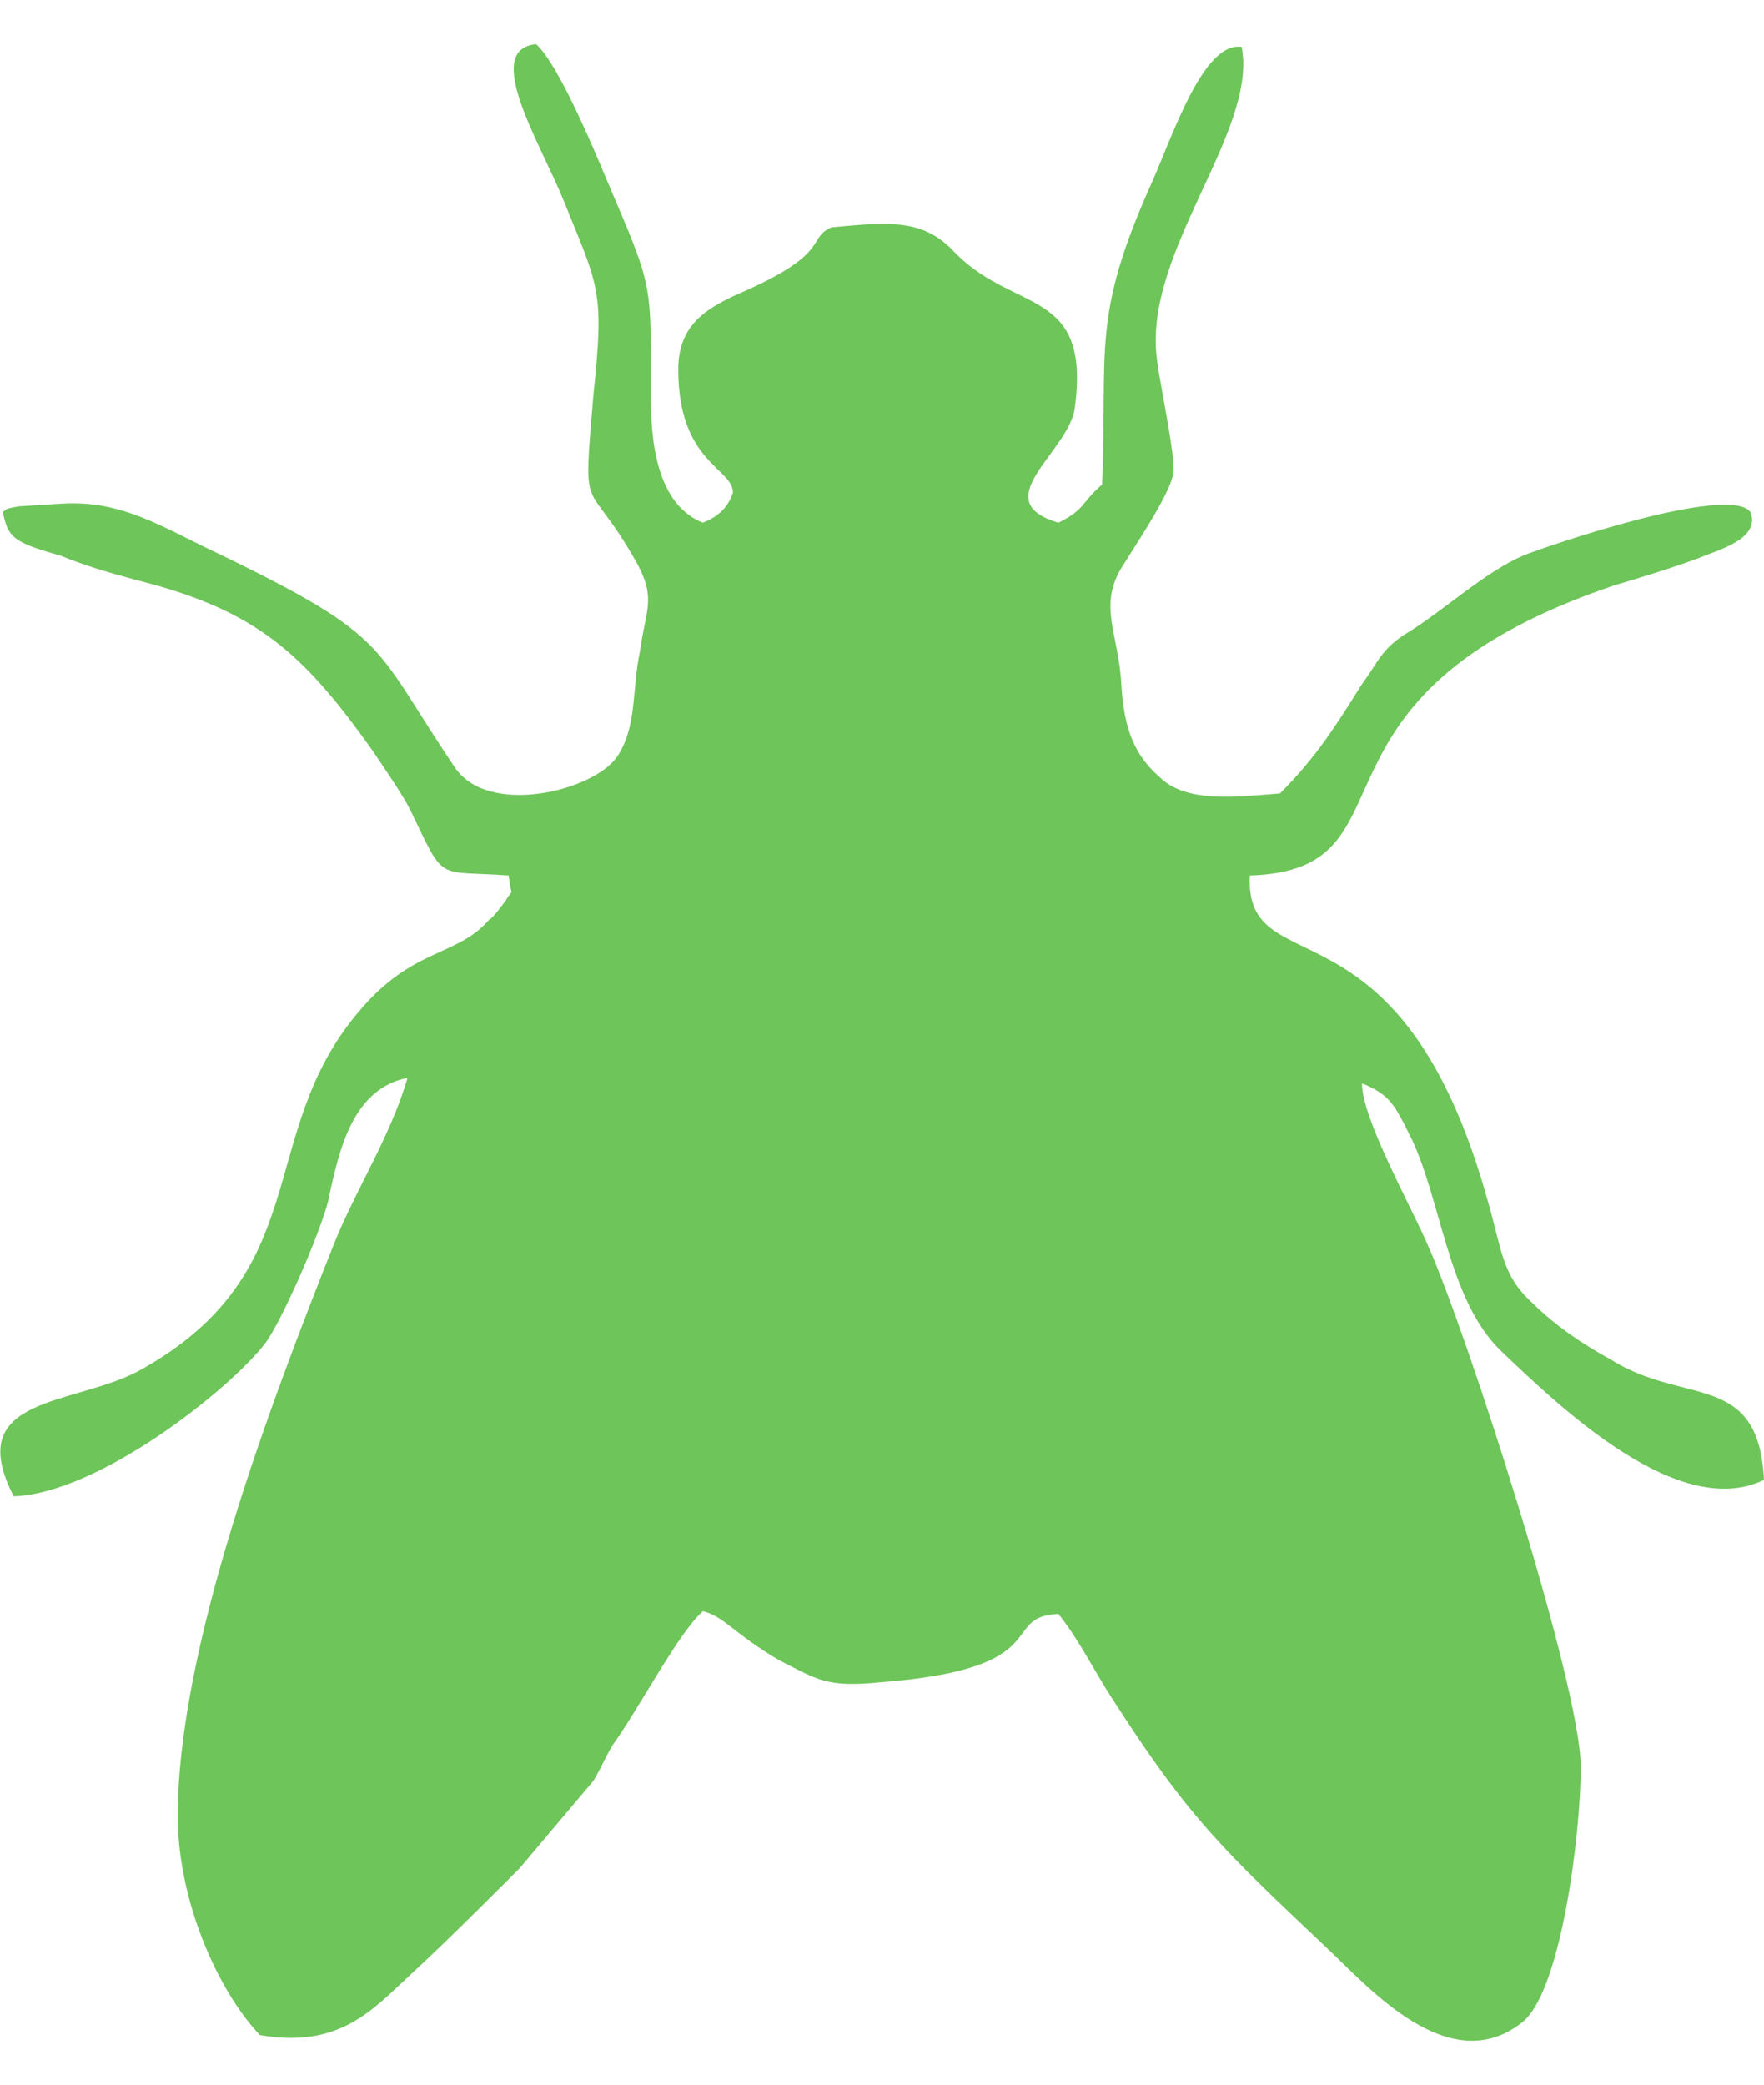 <?xml version="1.0" encoding="UTF-8" standalone="no"?>
<!-- Creator: CorelDRAW X8 -->

<svg
   xmlns:dc="http://purl.org/dc/elements/1.1/"
   xmlns:cc="http://creativecommons.org/ns#"
   xmlns:rdf="http://www.w3.org/1999/02/22-rdf-syntax-ns#"
   xmlns:svg="http://www.w3.org/2000/svg"
   xmlns="http://www.w3.org/2000/svg"
   xmlns:sodipodi="http://sodipodi.sourceforge.net/DTD/sodipodi-0.dtd"
   xmlns:inkscape="http://www.inkscape.org/namespaces/inkscape"
   xml:space="preserve"
   width="11px"
   height="13px"
   version="1.1"
   shape-rendering="geometricPrecision"
   text-rendering="geometricPrecision"
   image-rendering="optimizeQuality"
   fill-rule="evenodd"
   clip-rule="evenodd"
   viewBox="0 0 645 730"
   id="svg7566"
   inkscape:version="0.91 r13725"
   sodipodi:docname="green-muha.svg"><defs
     id="defs7574" /><sodipodi:namedview
     pagecolor="#ffffff"
     bordercolor="#666666"
     borderopacity="1"
     objecttolerance="10"
     gridtolerance="10"
     guidetolerance="10"
     inkscape:pageopacity="0"
     inkscape:pageshadow="2"
     inkscape:window-width="1280"
     inkscape:window-height="743"
     id="namedview7572"
     showgrid="false"
     inkscape:zoom="18.153846"
     inkscape:cx="-2.5699153"
     inkscape:cy="6.5"
     inkscape:window-x="0"
     inkscape:window-y="0"
     inkscape:window-maximized="1"
     inkscape:current-layer="svg7566" /><g
     id="Слой_x0020_1"
     style="fill:#6ec559;fill-opacity:1"><path
       fill="white"
       d="M1 171c2,9 3,11 21,16 10,4 17,6 28,9 44,11 61,27 86,62 4,6 11,16 14,22 13,27 9,22 36,24 1,9 2,4 -1,9 0,0 -5,7 -6,7 -12,14 -28,10 -48,34 -38,45 -15,95 -80,131 -24,13 -65,9 -46,46 31,-1 79,-39 92,-56 6,-8 20,-40 23,-52 4,-19 9,-41 29,-45 -6,21 -19,41 -27,61 -23,58 -57,147 -57,209 0,30 14,63 30,80 29,5 41,-9 55,-22 13,-12 27,-26 40,-39l27 -32c3,-5 4,-8 7,-13 10,-14 24,-41 33,-49 8,2 11,8 28,18 14,7 17,10 37,8 65,-5 43,-24 65,-25 8,10 13,21 21,33 27,42 40,54 77,89 15,14 45,49 72,27 14,-12 21,-69 21,-93 0,-30 -42,-160 -56,-191 -6,-14 -24,-46 -24,-59 10,4 12,8 17,18 12,23 14,61 34,80 22,21 65,62 96,47 -2,-40 -29,-27 -56,-44 -11,-6 -21,-13 -29,-21 -11,-10 -11,-20 -16,-37 -32,-115 -89,-78 -87,-119 64,-2 12,-65 133,-106 10,-3 20,-6 31,-10 7,-3 23,-7 19,-17 -8,-10 -73,12 -83,16 -14,6 -29,20 -42,28 -10,6 -11,11 -17,19 -10,16 -17,27 -30,40 -14,1 -34,4 -44,-6 -9,-8 -13,-17 -14,-34 -1,-19 -9,-29 1,-44 5,-8 17,-26 18,-33 1,-6 -5,-33 -6,-42 -5,-39 37,-83 31,-114 -14,-2 -25,32 -33,50 -22,49 -16,60 -18,110 -8,7 -6,9 -16,14 -27,-8 4,-26 6,-42 6,-45 -23,-34 -45,-58 -11,-11 -23,-10 -44,-8 -9,4 0,9 -31,23 -14,6 -25,12 -25,29 0,34 20,36 20,45 -2,6 -6,9 -11,11 -15,-6 -19,-25 -19,-45 0,-44 1,-40 -16,-80 -5,-12 -18,-43 -26,-50 -20,2 2,37 10,57 13,32 15,33 11,71 -4,48 -3,28 16,62 7,13 3,17 1,32 -3,14 -1,27 -8,38 -8,13 -48,23 -60,4 -31,-46 -22,-47 -93,-81 -18,-9 -31,-16 -50,-15l-16 1c-6,1 -4,1 -6,2z"
       id="path7570"
       style="fill:#6ec559;fill-opacity:1" /></g></svg>